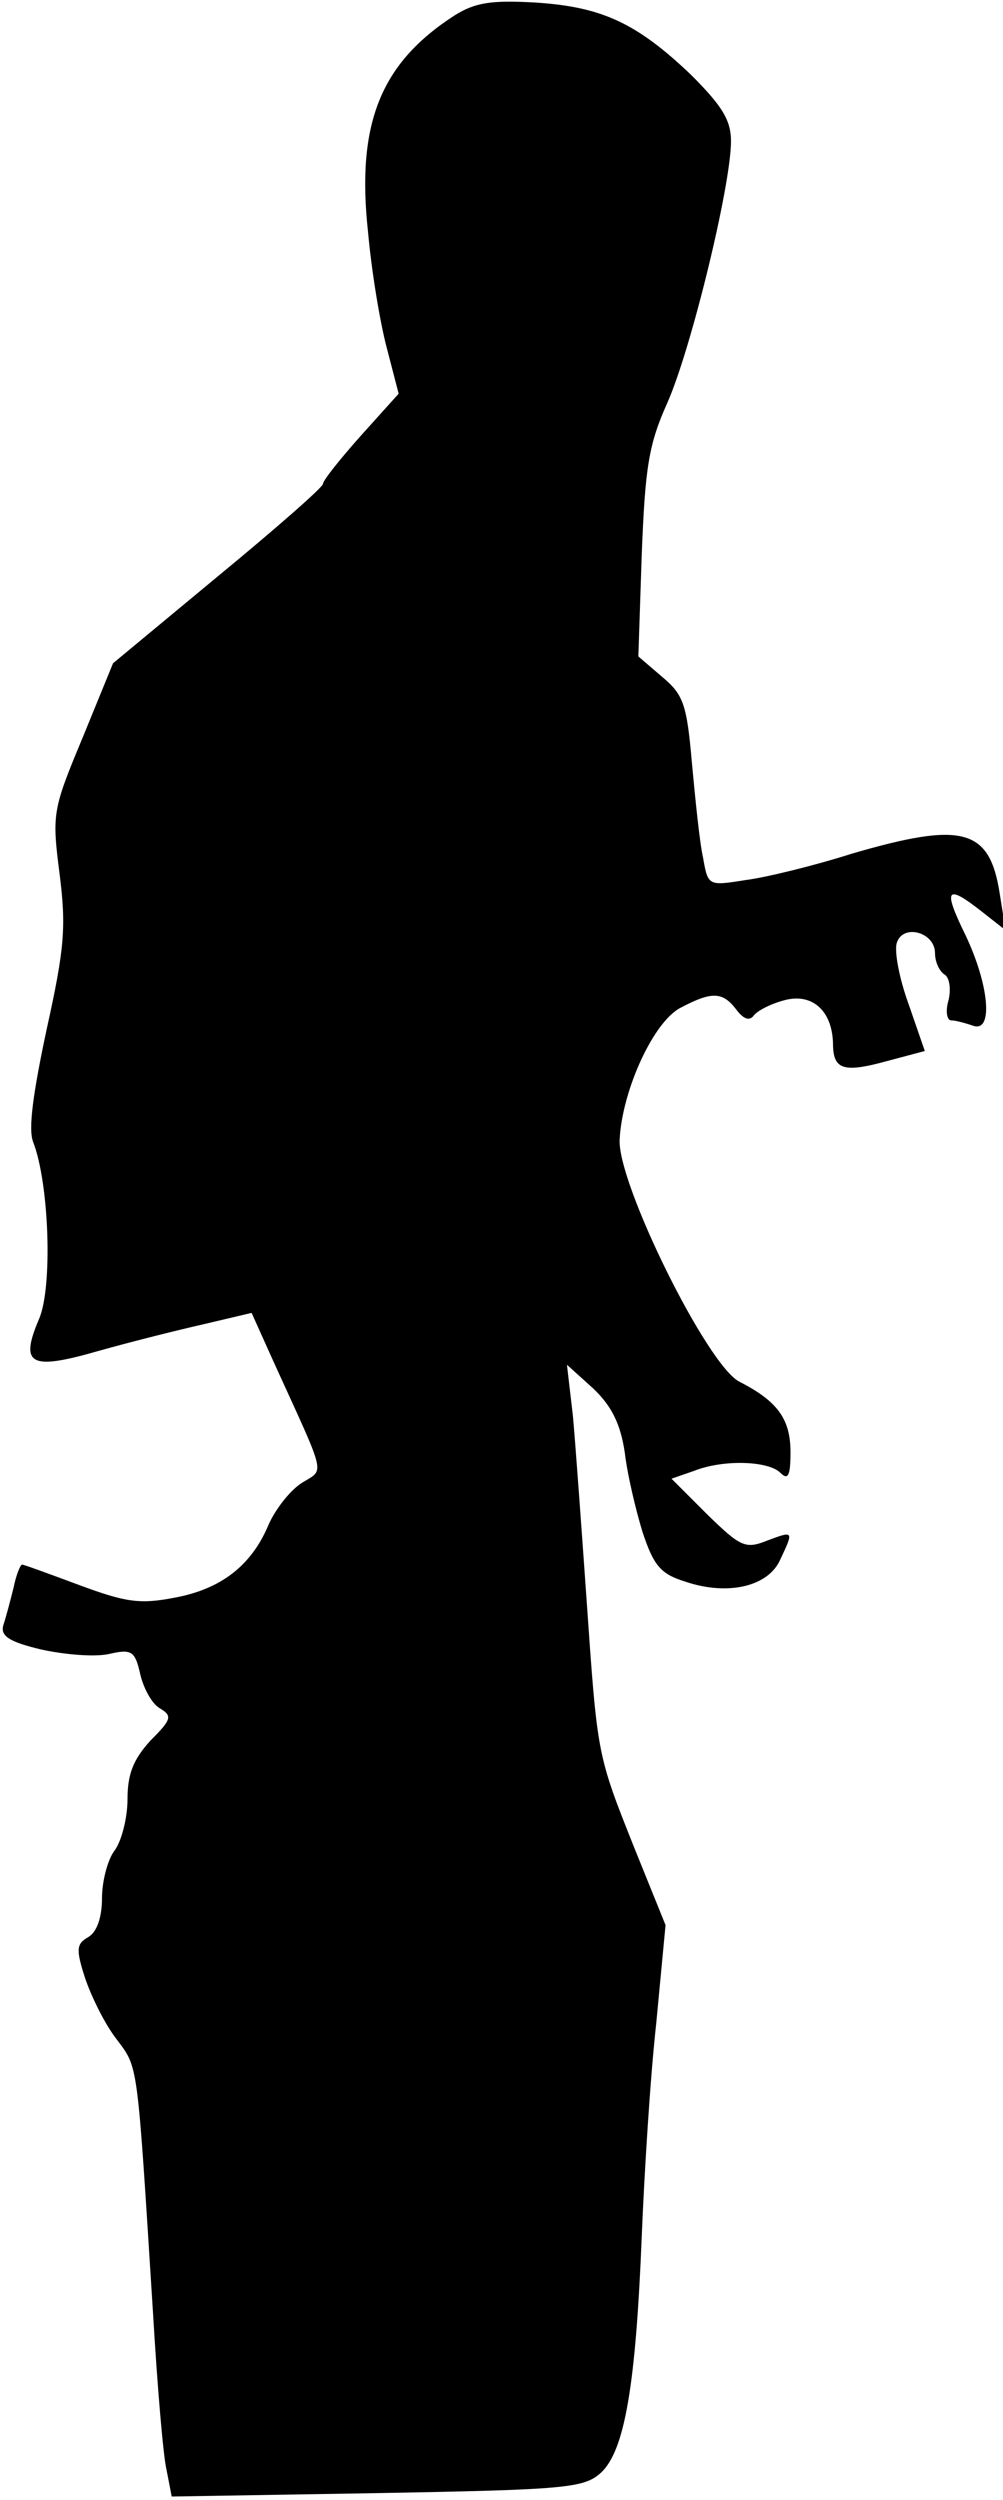 <?xml version="1.0" standalone="no"?>
<!DOCTYPE svg PUBLIC "-//W3C//DTD SVG 20010904//EN"
 "http://www.w3.org/TR/2001/REC-SVG-20010904/DTD/svg10.dtd">
<svg version="1.0" xmlns="http://www.w3.org/2000/svg"
 width="118pt" height="294pt" viewBox="0 0 118 294"
 preserveAspectRatio="xMidYMid meet">
<g transform="translate(0,294) scale(0.1,-0.1)"
fill="#000000" stroke="none">
<path fill="#000000" stroke="none" d="M535 2922 c-87 -56 -116 -127 -102
-255 4 -45 14 -106 22 -136 l14 -54 -45 -50 c-24 -27 -44 -52 -44 -56 0 -4
-56 -53 -124 -109 l-123 -102 -36 -88 c-35 -84 -36 -89 -27 -159 8 -63 6 -88
-15 -183 -16 -75 -22 -118 -16 -133 19 -49 23 -171 7 -208 -23 -54 -11 -61 69
-38 39 11 95 25 126 32 l55 13 27 -60 c62 -136 59 -123 32 -140 -14 -9 -31
-31 -39 -49 -20 -48 -56 -76 -111 -86 -41 -8 -58 -5 -112 15 -35 13 -65 24
-67 24 -2 0 -7 -12 -10 -27 -4 -16 -9 -35 -12 -44 -4 -13 7 -20 45 -29 28 -6
63 -9 80 -5 26 6 30 3 36 -24 4 -17 14 -35 23 -40 15 -9 14 -13 -11 -38 -20
-22 -27 -39 -27 -69 0 -22 -7 -49 -15 -60 -8 -10 -15 -36 -15 -56 0 -23 -6
-40 -16 -46 -14 -8 -15 -14 -4 -48 7 -21 23 -54 37 -72 26 -35 24 -22 43 -322
5 -85 12 -169 16 -185 l6 -31 241 4 c224 4 244 6 264 24 28 26 41 103 48 278
3 74 10 187 17 250 l11 116 -36 89 c-45 113 -44 109 -57 295 -6 85 -13 182
-16 215 l-7 60 31 -28 c22 -21 32 -42 37 -75 3 -26 13 -68 21 -94 13 -39 21
-49 50 -58 50 -17 98 -6 112 26 16 34 16 34 -16 22 -25 -10 -31 -7 -70 31
l-42 42 26 9 c35 14 88 12 102 -2 9 -9 12 -4 12 24 0 39 -15 60 -60 83 -38 19
-144 234 -141 285 3 58 40 139 72 155 36 19 49 19 65 -2 9 -12 16 -14 21 -7 5
6 21 14 37 18 32 8 55 -13 56 -51 0 -31 12 -35 63 -21 l45 12 -19 55 c-11 30
-17 62 -14 72 7 23 45 13 45 -12 0 -10 5 -21 11 -25 6 -3 8 -17 5 -30 -4 -13
-2 -24 3 -24 5 0 16 -3 25 -6 25 -10 20 47 -8 106 -27 55 -23 61 19 28 l28
-22 -7 44 c-12 76 -44 84 -174 46 -44 -14 -101 -28 -125 -31 -44 -7 -44 -7
-50 27 -4 18 -9 68 -13 111 -6 69 -10 80 -35 101 l-28 24 4 120 c4 102 8 129
30 178 28 63 75 256 75 308 0 25 -11 42 -47 78 -64 61 -105 80 -183 85 -52 3
-71 0 -95 -15z"/>
</g>
</svg>
